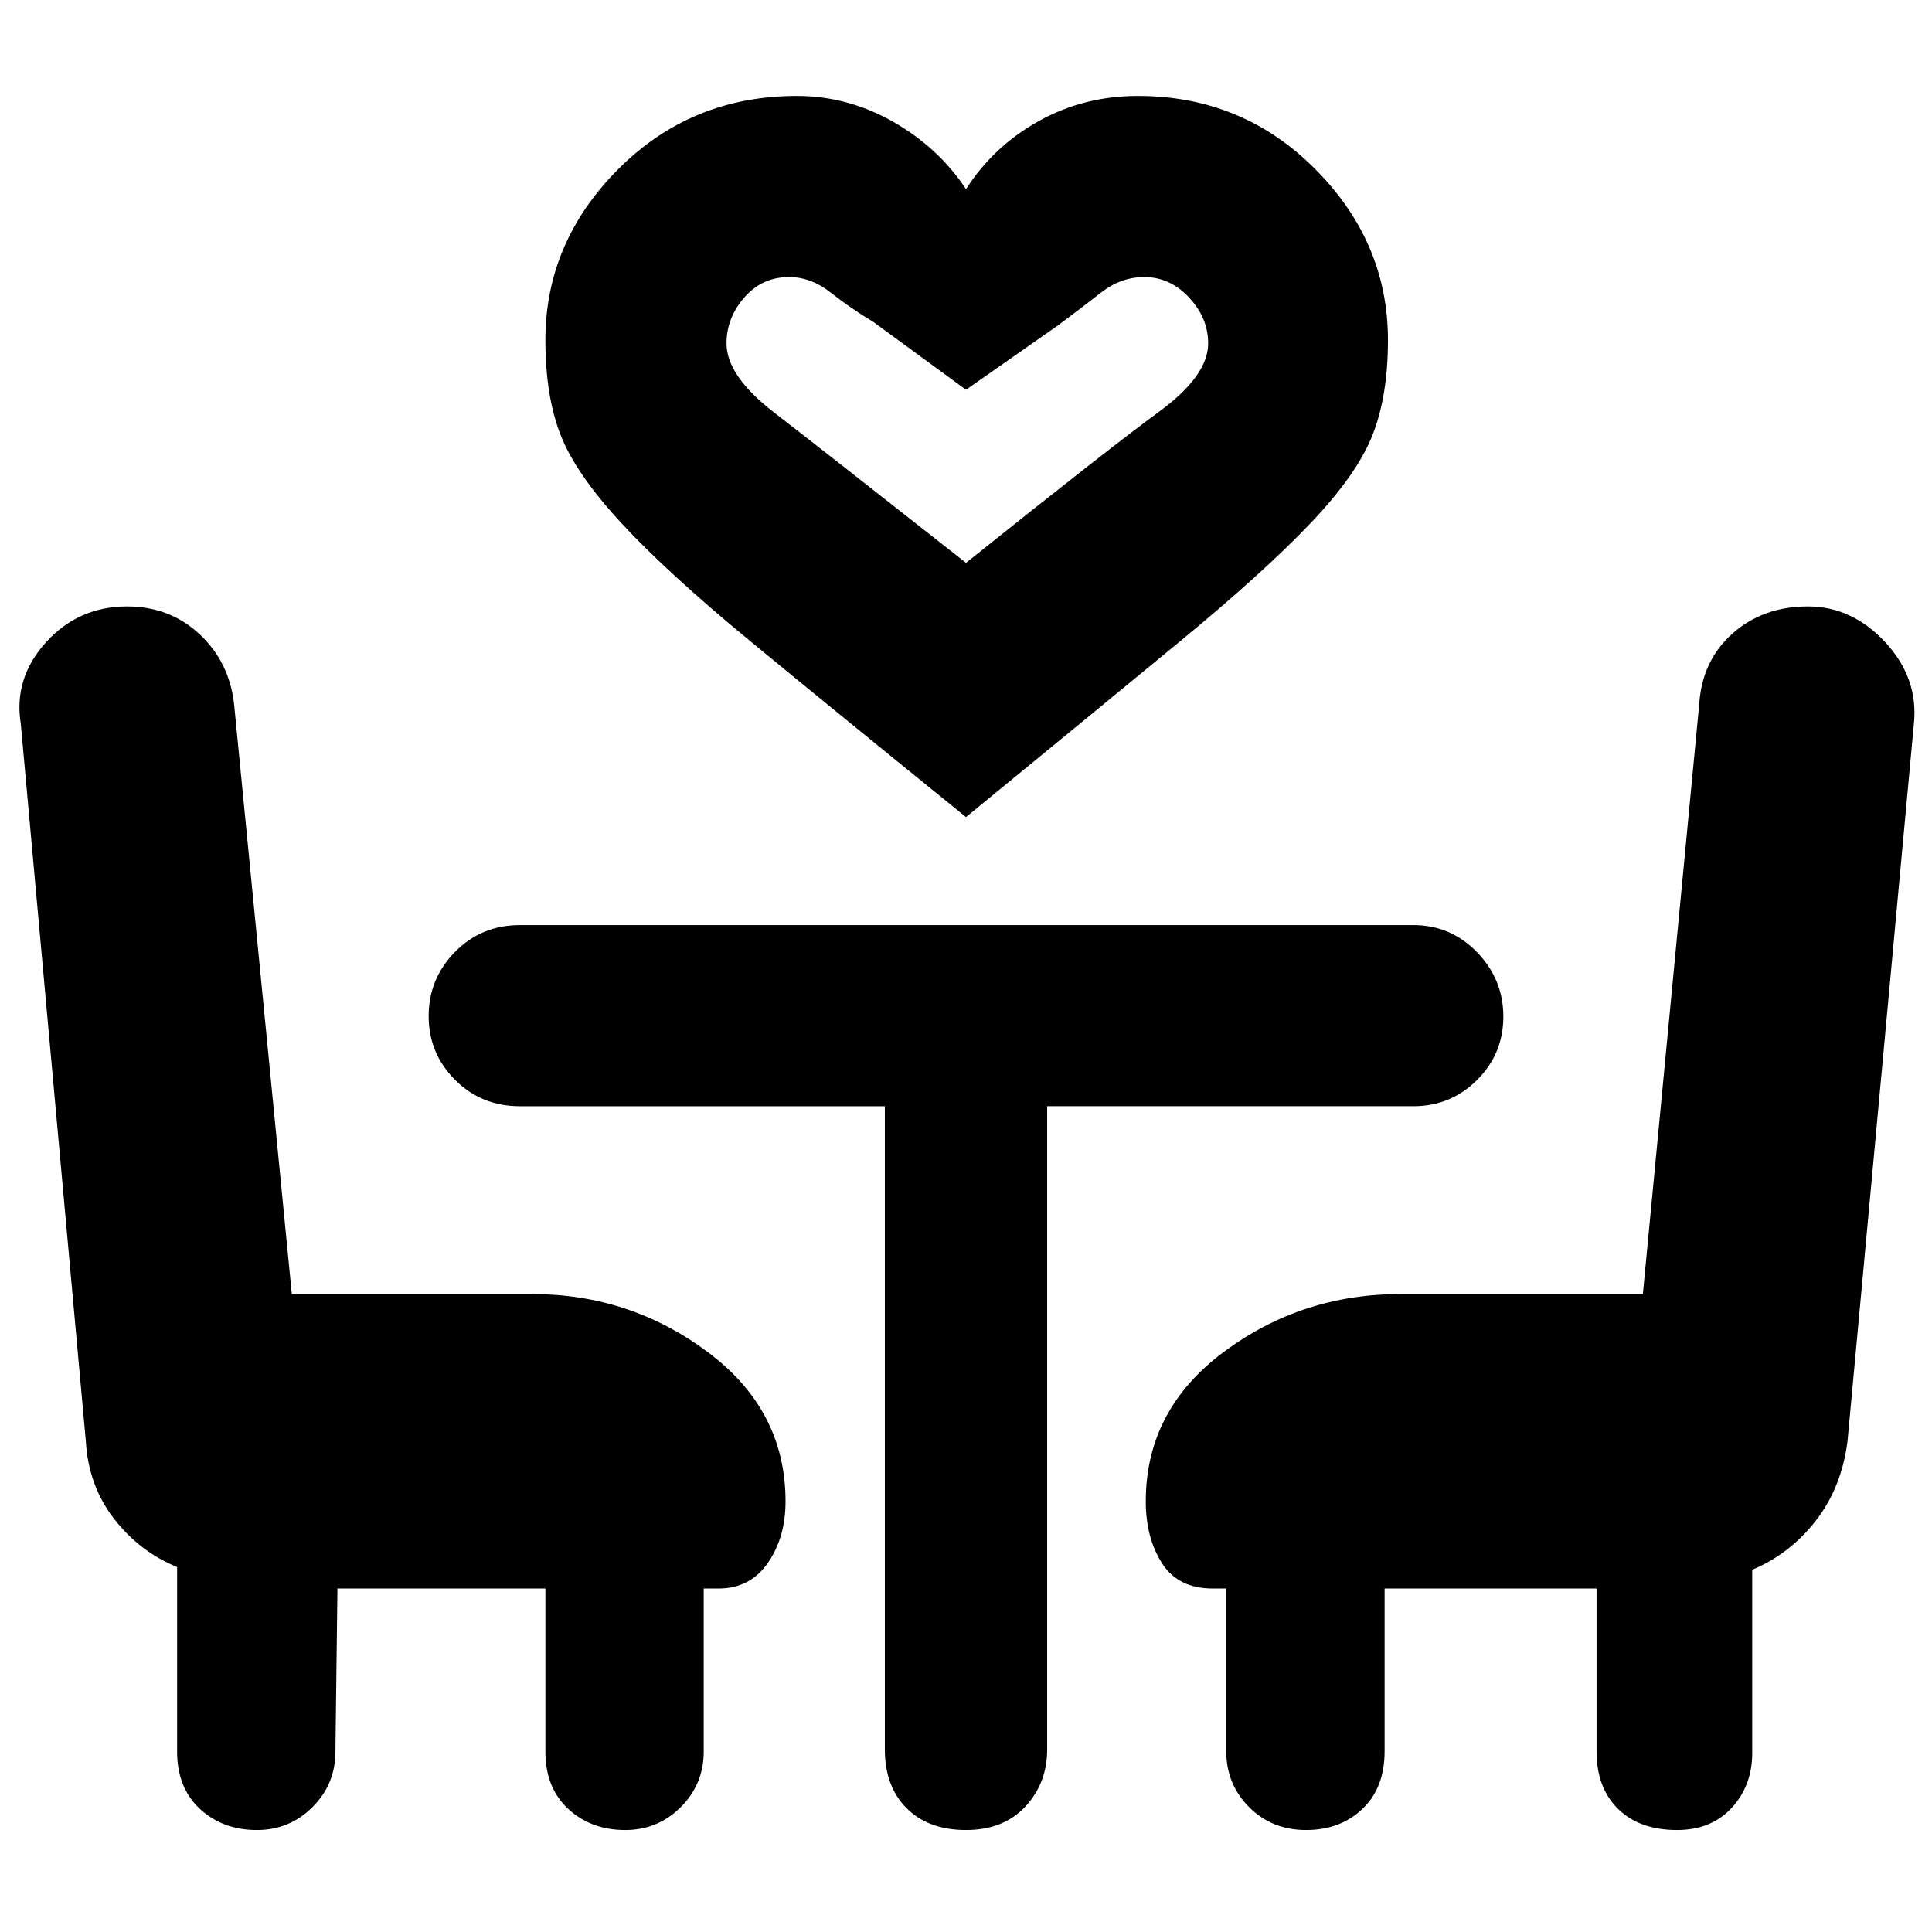 <svg xmlns="http://www.w3.org/2000/svg" height="40" viewBox="0 -960 960 960" width="40"><path d="M480-554q-66.67-54-107.5-87.67-40.83-33.66-63.67-58.33-22.83-24.67-30.33-44t-7.5-47q0-48.67 36.26-85 36.25-36.33 88.74-36.33 25.23 0 47.78 12.83T480-866q13.67-21.33 36.13-33.83 22.47-12.5 49.28-12.5 51.92 0 88.09 36.33t36.17 85q0 27.67-7.67 47.17T651.17-700q-23.17 24.33-64 58-40.84 33.67-107.17 88Zm0-126.33q71.67-57.34 96-75.15 24.33-17.82 24.33-33.9 0-12.62-9.5-22.79-9.5-10.16-22.22-10.16-11.61 0-21.44 7.66-9.84 7.67-21.04 16.05L480-766.33 434-800q-11.68-7.04-21.34-14.69-9.66-7.64-20.6-7.64-13.39 0-22.23 10.16Q361-802 361-789.38q0 16.08 23.5 34.23t95.5 74.82Zm0 0ZM167.67-170.67l-1 81q0 16.23-11.39 27.61-11.39 11.39-27.61 11.39-17 0-28.34-10.5Q88-71.67 88-89.67v-91.66q-18.67-7.67-31.33-24-12.67-16.34-14-38.34L10.33-600.33q-3.66-22.67 12.5-40.5Q39-658.67 63.15-658.67q21.25 0 36.05 13.84Q114-631 116.33-610L145-317h119.33q48.7 0 87.35 28.83 38.65 28.84 38.65 74.17 0 18-8.83 30.67-8.83 12.66-24.5 12.66h-7.33v81q0 16.23-11.39 27.61-11.39 11.39-27.61 11.39-17 0-28.34-10.5Q271-71.67 271-89.67v-81H167.67Zm665.66 120q-18.66 0-29.33-10.5-10.67-10.5-10.67-28.5v-81H688v81q0 18-11 28.5t-28 10.5q-17 0-28.33-11.39-11.34-11.38-11.34-27.61v-81h-6.66q-17.34 0-25.34-12.66-8-12.67-8-30.67 0-45.33 38.67-74.17Q646.67-317 696-317h120.33l28-293q1.34-21.67 16.5-35.17 15.17-13.5 37.5-13.5 22 0 38.5 17.84 16.5 17.83 14.17 40.5l-33 356.66q-3 23-15.83 39.42-12.84 16.42-31.5 24.25v91q0 16.22-10.17 27.28-10.17 11.05-27.17 11.05ZM439.67-410.33H258.33q-19.15 0-32.24-13.13Q213-436.59 213-455.13T226.09-487q13.09-13.33 32.24-13.33h444q18.49 0 31.58 13.46t13.09 32q0 18.54-13.09 31.54t-31.58 13h-182v319.6q0 16.73-10.83 28.4-10.83 11.66-29.5 11.66T450.5-61.5q-10.83-10.83-10.83-29.23v-319.6Z"/></svg>